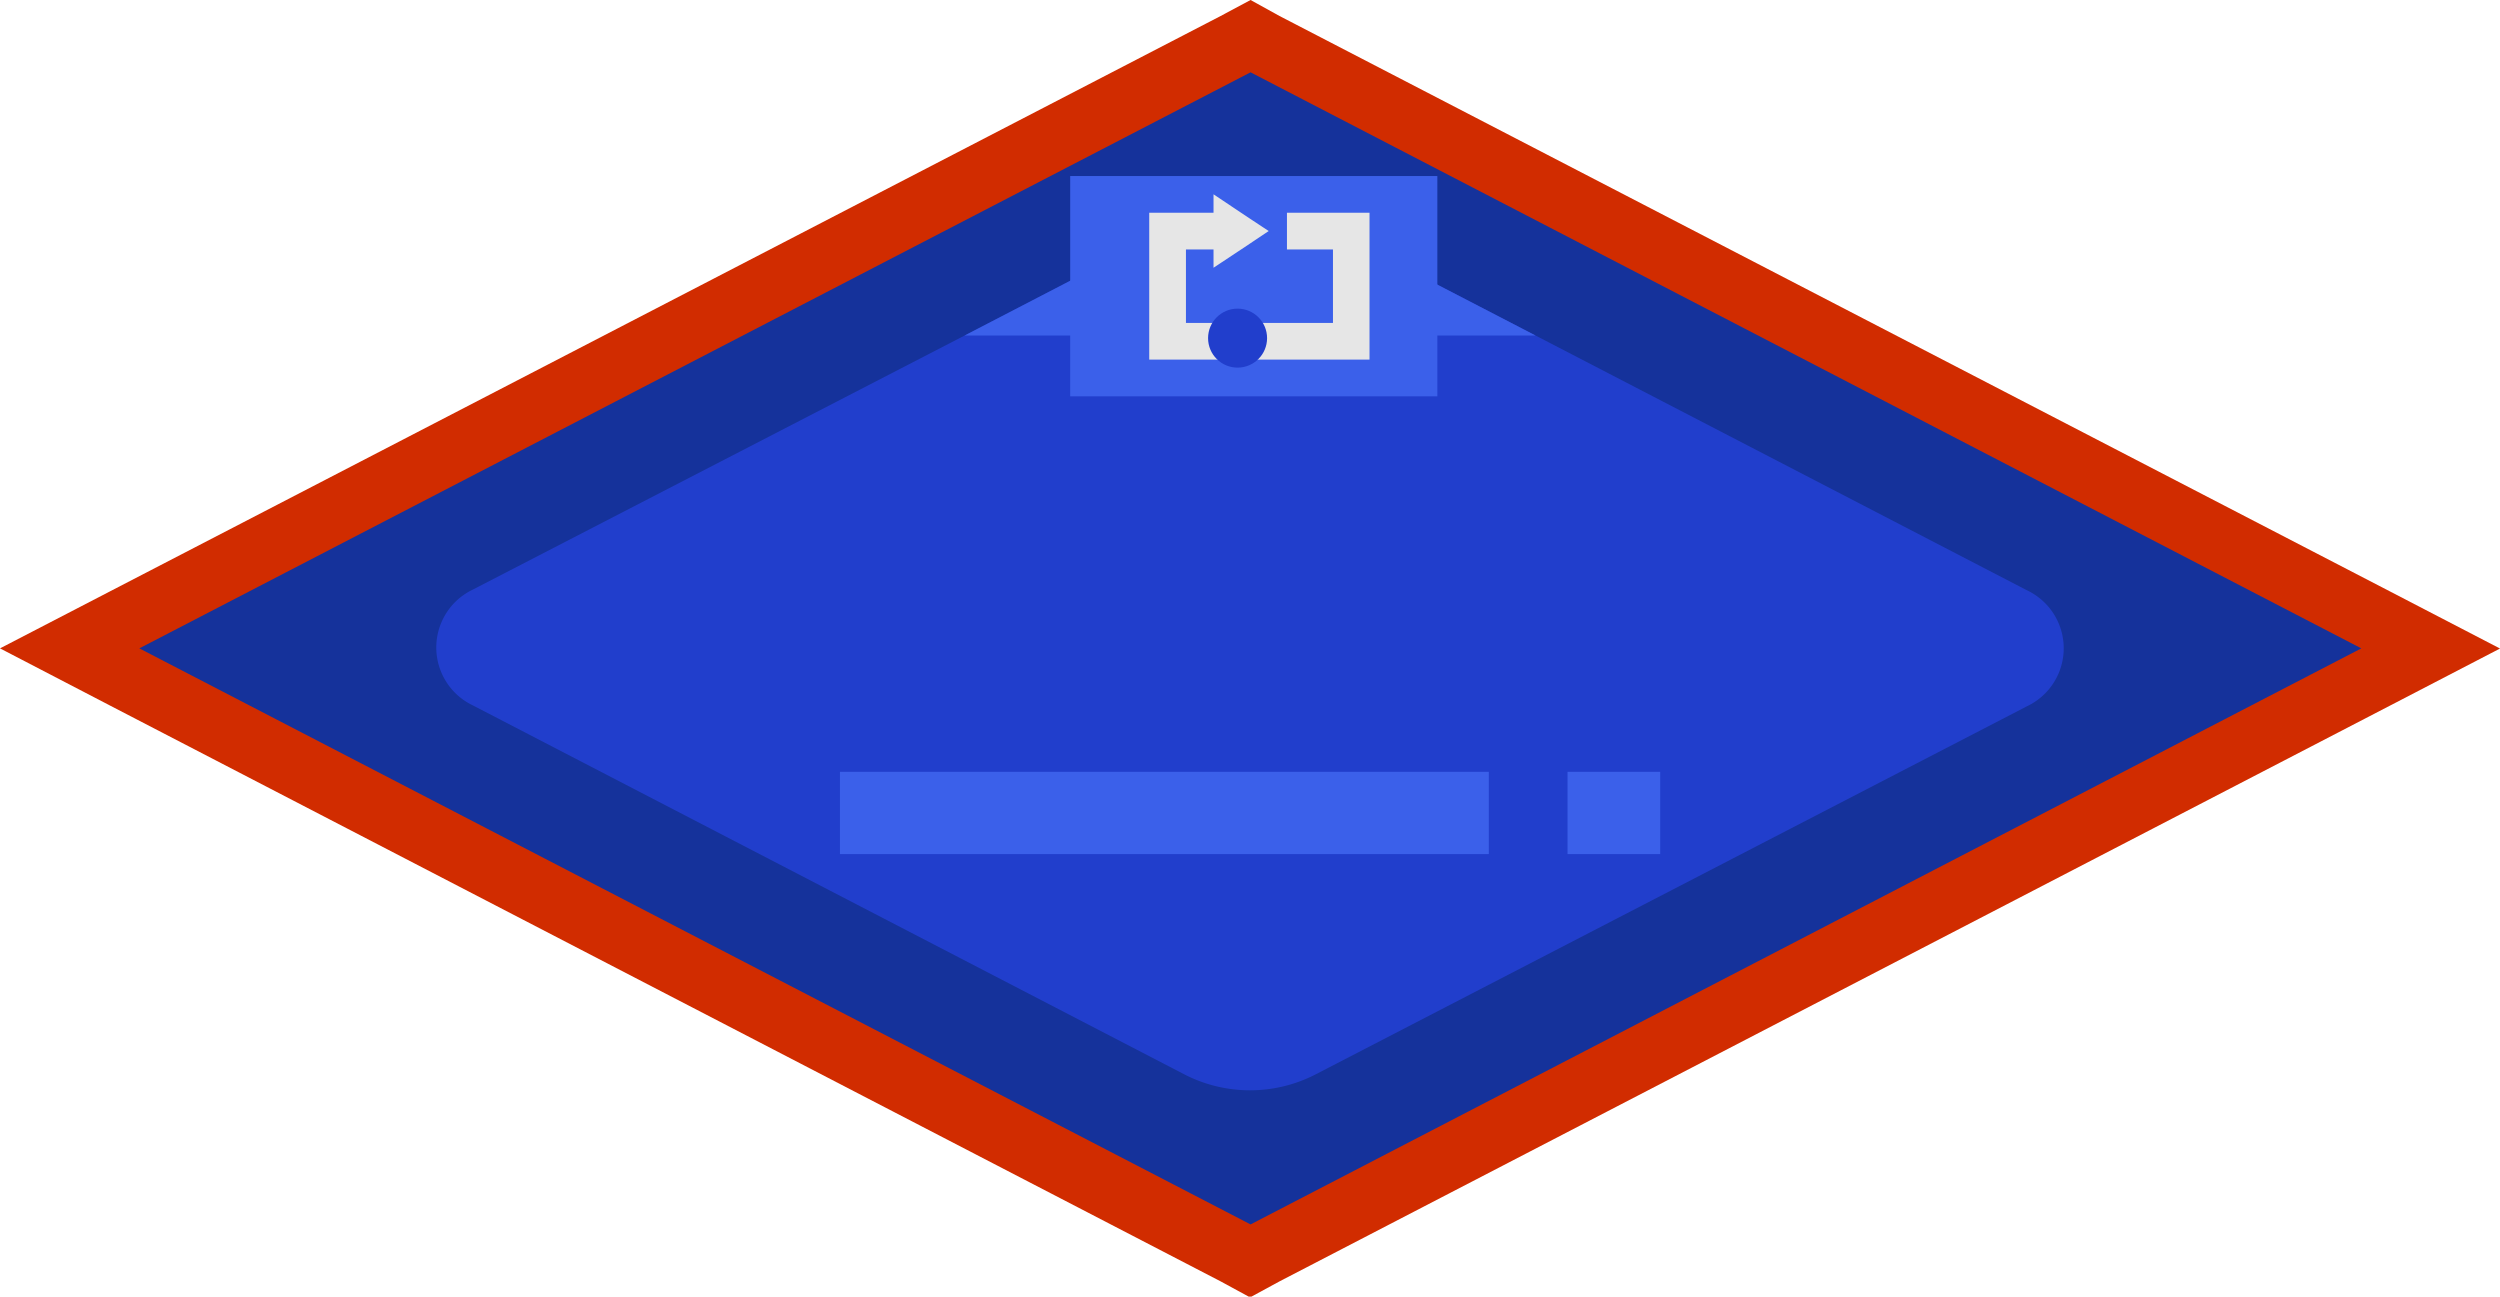 <svg xmlns="http://www.w3.org/2000/svg" width="155.93" height="80.87" viewBox="0 0 155.93 80.87"><defs><style>.cls-1{fill:#15329b;}.cls-2{fill:#d12c00;}.cls-3{fill:#213ecc;}.cls-4{fill:#3b60ea;}.cls-5{fill:#e6e6e6;}</style></defs><title>b-while-hover</title><g id="Layer_2" data-name="Layer 2"><g id="Lab_Page" data-name="Lab Page"><g id="Blocks"><polygon class="cls-1" points="4.34 40.44 77.97 2.25 151.59 40.44 77.97 78.62 4.34 40.44"/><path class="cls-2" d="M78,4.51l69.28,35.93L78,76.37,8.69,40.44,78,4.51M78,0,76.13,1,6.85,36.89,0,40.44,6.85,44,76.13,79.92l1.84,1,1.84-1L149.09,44l6.84-3.55-6.84-3.55L79.81,1,78,0Z"/><path class="cls-3" d="M126.43,44.05,82.08,67a8.93,8.93,0,0,1-8.23,0l-44.35-23a4,4,0,0,1,0-7.23L60.16,20.93l13.69-7.1a8.93,8.93,0,0,1,8.23,0l13.7,7.1,30.65,15.89A4,4,0,0,1,126.43,44.05Z"/><path class="cls-4" d="M95.78,20.93H60.16l13.69-7.1a8.93,8.93,0,0,1,8.23,0Z"/><rect class="cls-4" x="52.39" y="48.14" width="40.47" height="5.13"/><rect class="cls-4" x="97.77" y="48.14" width="5.78" height="5.13"/><rect class="cls-4" x="66.75" y="10.98" width="22.9" height="13.74"/><polygon class="cls-5" points="80.27 13.27 80.27 15.56 83.14 15.56 83.14 20.14 73.97 20.14 73.97 15.56 75.69 15.56 75.69 16.7 77.41 15.56 77.98 15.18 79.13 14.41 77.98 13.65 77.41 13.27 75.69 12.12 75.69 13.27 71.68 13.27 71.68 22.43 85.42 22.43 85.42 13.27 80.27 13.27"/><circle class="cls-3" cx="77.19" cy="21.09" r="1.84"/></g></g></g></svg>